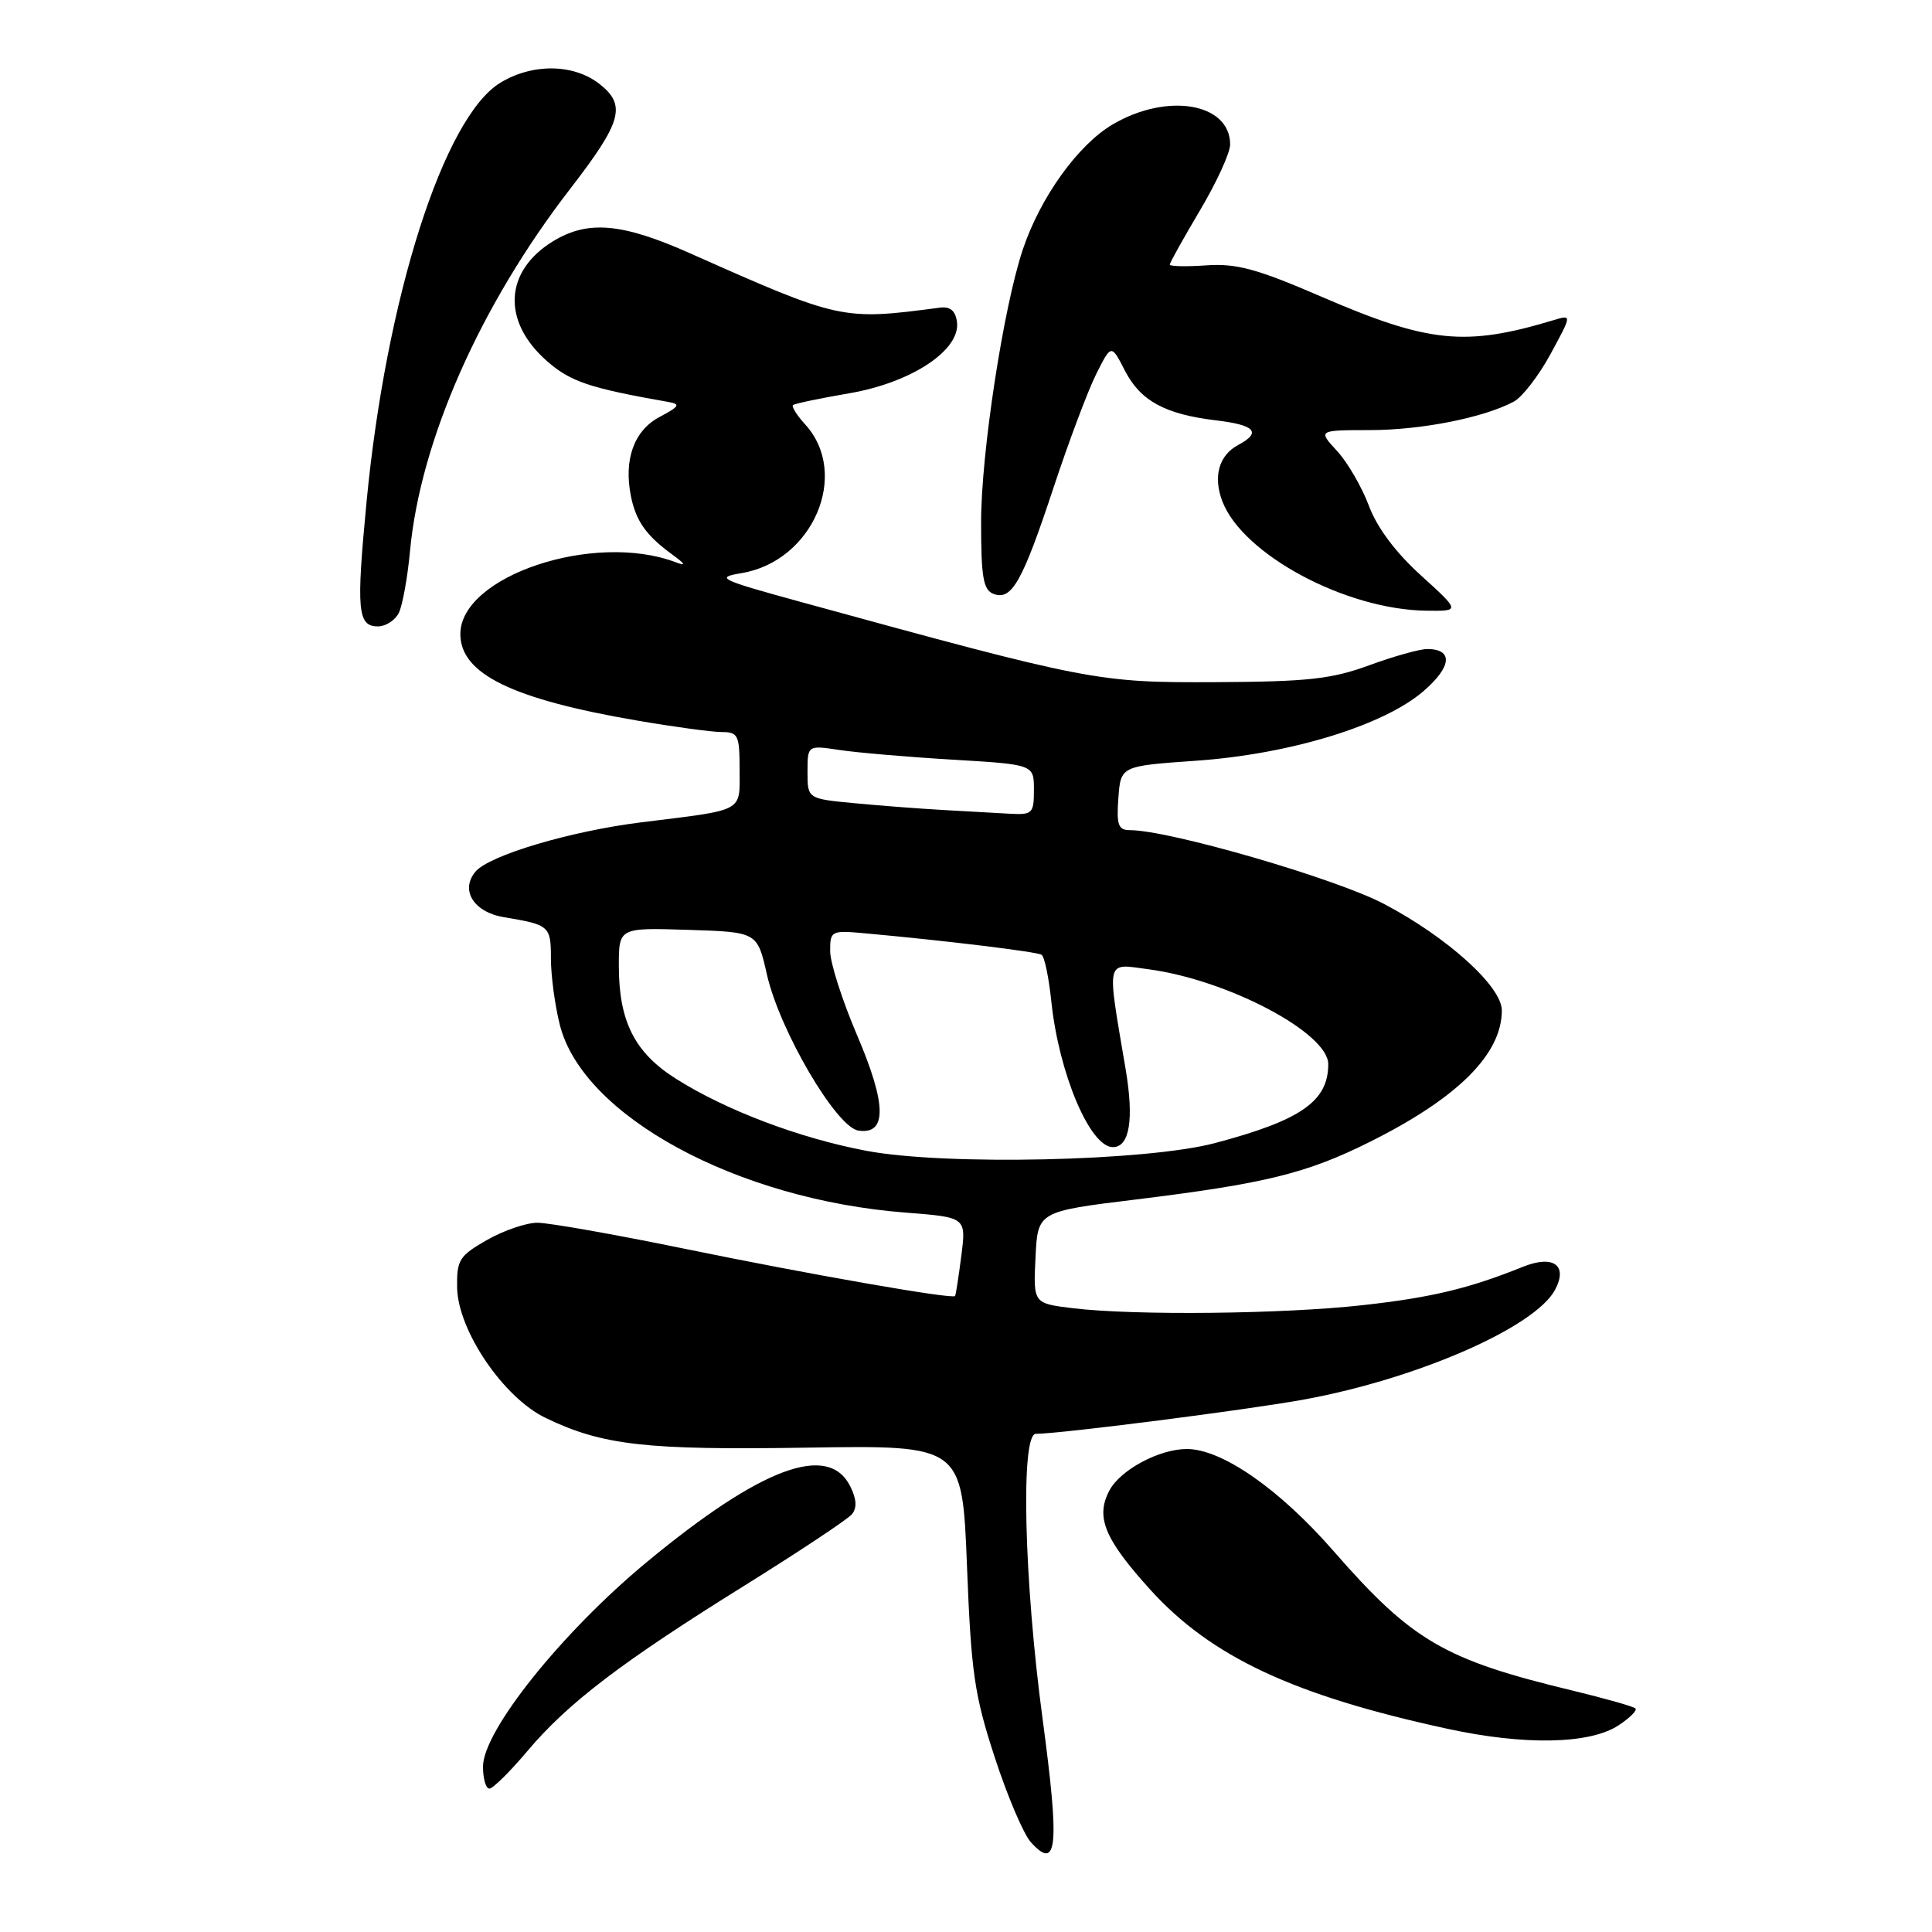 <?xml version="1.0" encoding="UTF-8" standalone="no"?>
<!DOCTYPE svg PUBLIC "-//W3C//DTD SVG 1.1//EN" "http://www.w3.org/Graphics/SVG/1.1/DTD/svg11.dtd" >
<svg xmlns="http://www.w3.org/2000/svg" xmlns:xlink="http://www.w3.org/1999/xlink" version="1.1" viewBox="0 0 256 256">
 <g >
 <path fill="currentColor"
d=" M 138.15 227.78 C 135.68 209.42 135.22 190.01 137.25 189.99 C 140.67 189.97 165.53 186.78 172.87 185.43 C 187.86 182.67 203.39 175.87 206.05 170.91 C 207.80 167.63 205.81 166.23 201.74 167.88 C 194.67 170.73 189.67 171.93 180.58 172.94 C 170.03 174.12 150.36 174.33 142.21 173.35 C 136.91 172.71 136.91 172.71 137.21 166.62 C 137.50 160.53 137.50 160.53 150.50 158.94 C 167.60 156.84 173.11 155.49 181.40 151.36 C 193.14 145.52 199.00 139.70 199.00 133.88 C 199.00 130.71 191.77 124.18 183.38 119.77 C 176.95 116.39 154.93 110.00 149.72 110.00 C 148.18 110.00 147.93 109.32 148.19 105.75 C 148.50 101.50 148.50 101.50 158.50 100.80 C 170.94 99.93 183.36 96.13 188.62 91.58 C 192.39 88.33 192.58 86.00 189.10 86.00 C 188.12 86.00 184.66 86.97 181.41 88.16 C 176.41 89.99 173.26 90.33 161.00 90.39 C 145.40 90.46 144.41 90.27 106.00 79.73 C 95.27 76.78 94.75 76.53 98.27 75.94 C 107.72 74.36 112.67 62.81 106.70 56.25 C 105.58 55.02 104.85 53.85 105.08 53.67 C 105.31 53.48 108.69 52.77 112.60 52.10 C 120.85 50.67 127.33 46.35 126.80 42.63 C 126.59 41.15 125.89 40.58 124.50 40.77 C 111.61 42.47 111.34 42.42 91.50 33.59 C 82.44 29.55 77.91 29.15 73.31 31.95 C 66.82 35.91 66.47 42.57 72.47 47.84 C 75.58 50.57 78.09 51.42 88.50 53.25 C 90.22 53.55 90.07 53.83 87.38 55.26 C 84.01 57.05 82.63 60.89 83.60 65.75 C 84.26 69.02 85.62 70.95 89.00 73.42 C 90.85 74.77 90.98 75.05 89.50 74.49 C 78.70 70.42 61.00 76.33 61.00 84.02 C 61.00 89.28 67.83 92.63 84.38 95.47 C 89.27 96.31 94.33 97.00 95.63 97.00 C 97.81 97.00 98.00 97.41 98.00 101.98 C 98.00 107.68 98.80 107.25 85.00 108.96 C 75.61 110.12 64.79 113.34 62.99 115.51 C 60.95 117.97 62.78 120.88 66.81 121.54 C 72.82 122.54 73.00 122.70 73.00 127.03 C 73.00 129.27 73.53 133.22 74.18 135.80 C 77.22 147.87 97.64 158.96 120.04 160.68 C 128.03 161.30 128.03 161.30 127.38 166.40 C 127.02 169.20 126.65 171.60 126.55 171.73 C 126.20 172.18 107.27 168.87 90.68 165.46 C 81.43 163.56 72.66 162.01 71.18 162.02 C 69.71 162.03 66.70 163.06 64.50 164.32 C 60.85 166.41 60.51 166.96 60.57 170.62 C 60.68 176.31 66.72 185.21 72.31 187.89 C 79.85 191.52 85.57 192.16 107.00 191.82 C 127.50 191.50 127.50 191.50 128.13 207.50 C 128.68 221.61 129.11 224.60 131.80 232.83 C 133.47 237.97 135.63 243.04 136.60 244.11 C 140.11 247.99 140.42 244.71 138.15 227.78 Z  M 69.87 232.04 C 75.25 225.65 82.34 220.25 98.68 210.08 C 105.93 205.56 112.32 201.32 112.88 200.65 C 113.57 199.81 113.51 198.64 112.67 196.96 C 109.78 191.12 100.85 194.44 85.67 207.01 C 74.43 216.32 64.00 229.35 64.00 234.09 C 64.00 235.69 64.38 237.00 64.84 237.00 C 65.31 237.00 67.57 234.77 69.87 232.04 Z  M 214.46 228.62 C 215.95 227.64 216.96 226.63 216.71 226.38 C 216.45 226.12 212.70 225.06 208.37 224.01 C 191.36 219.92 187.11 217.44 176.68 205.50 C 169.53 197.30 161.90 192.00 157.26 192.00 C 153.63 192.00 148.47 194.75 147.02 197.47 C 145.13 200.99 146.33 203.91 152.39 210.61 C 160.46 219.53 171.39 224.65 191.78 229.07 C 202.04 231.30 210.64 231.12 214.46 228.62 Z  M 52.83 81.25 C 53.32 80.29 54.00 76.58 54.33 73.00 C 55.70 58.38 63.62 40.46 75.54 25.04 C 82.41 16.14 83.03 13.95 79.44 11.13 C 76.02 8.44 70.54 8.37 66.29 10.97 C 58.80 15.53 51.17 39.43 48.57 66.50 C 47.19 80.90 47.38 83.00 50.08 83.00 C 51.10 83.00 52.33 82.21 52.83 81.25 Z  M 188.28 76.24 C 184.92 73.20 182.45 69.89 181.38 67.00 C 180.45 64.53 178.56 61.26 177.16 59.75 C 174.63 57.00 174.63 57.00 181.56 56.99 C 188.37 56.98 196.63 55.34 200.60 53.21 C 201.70 52.62 203.89 49.79 205.45 46.92 C 208.29 41.69 208.29 41.69 205.90 42.41 C 194.16 45.95 189.35 45.47 175.11 39.32 C 166.56 35.62 163.85 34.89 159.86 35.16 C 157.18 35.35 155.00 35.30 155.00 35.06 C 155.00 34.82 156.80 31.59 159.00 27.88 C 161.20 24.18 163.00 20.25 163.00 19.15 C 163.00 13.66 154.70 12.23 147.46 16.47 C 142.84 19.18 137.83 26.16 135.51 33.11 C 132.94 40.85 130.00 60.07 130.00 69.21 C 130.00 76.50 130.29 78.17 131.64 78.69 C 134.05 79.62 135.47 77.11 139.60 64.61 C 141.62 58.50 144.17 51.72 145.26 49.55 C 147.25 45.59 147.25 45.59 149.05 49.10 C 151.11 53.12 154.38 54.90 161.20 55.71 C 166.32 56.32 167.19 57.30 164.07 58.96 C 161.51 60.33 160.72 63.13 161.96 66.41 C 164.65 73.46 178.30 80.79 189.00 80.92 C 193.50 80.98 193.50 80.98 188.28 76.24 Z  M 114.81 152.49 C 105.91 150.81 96.14 147.11 89.52 142.91 C 84.09 139.47 82.00 135.32 82.00 127.99 C 82.00 122.92 82.00 122.92 91.17 123.21 C 100.35 123.50 100.35 123.50 101.62 129.13 C 103.31 136.56 110.83 149.39 113.75 149.81 C 117.56 150.37 117.49 146.33 113.55 137.13 C 111.60 132.56 110.00 127.57 110.00 126.03 C 110.00 123.31 110.12 123.26 114.75 123.68 C 125.48 124.66 137.36 126.11 138.01 126.51 C 138.40 126.74 138.98 129.54 139.31 132.73 C 140.31 142.24 144.43 152.00 147.46 152.00 C 149.68 152.00 150.28 148.34 149.15 141.66 C 146.64 126.82 146.44 127.67 152.16 128.43 C 162.66 129.82 176.00 136.86 176.00 141.01 C 176.00 145.92 172.39 148.44 161.00 151.46 C 151.94 153.87 125.24 154.46 114.81 152.49 Z  M 125.00 107.33 C 121.97 107.16 116.69 106.76 113.25 106.43 C 107.00 105.84 107.00 105.84 107.00 102.29 C 107.00 98.74 107.00 98.74 111.25 99.38 C 113.59 99.73 120.34 100.31 126.25 100.66 C 137.00 101.30 137.00 101.30 137.00 104.65 C 137.00 107.80 136.81 107.99 133.75 107.82 C 131.96 107.71 128.03 107.49 125.00 107.33 Z "/>
</g>
</svg>